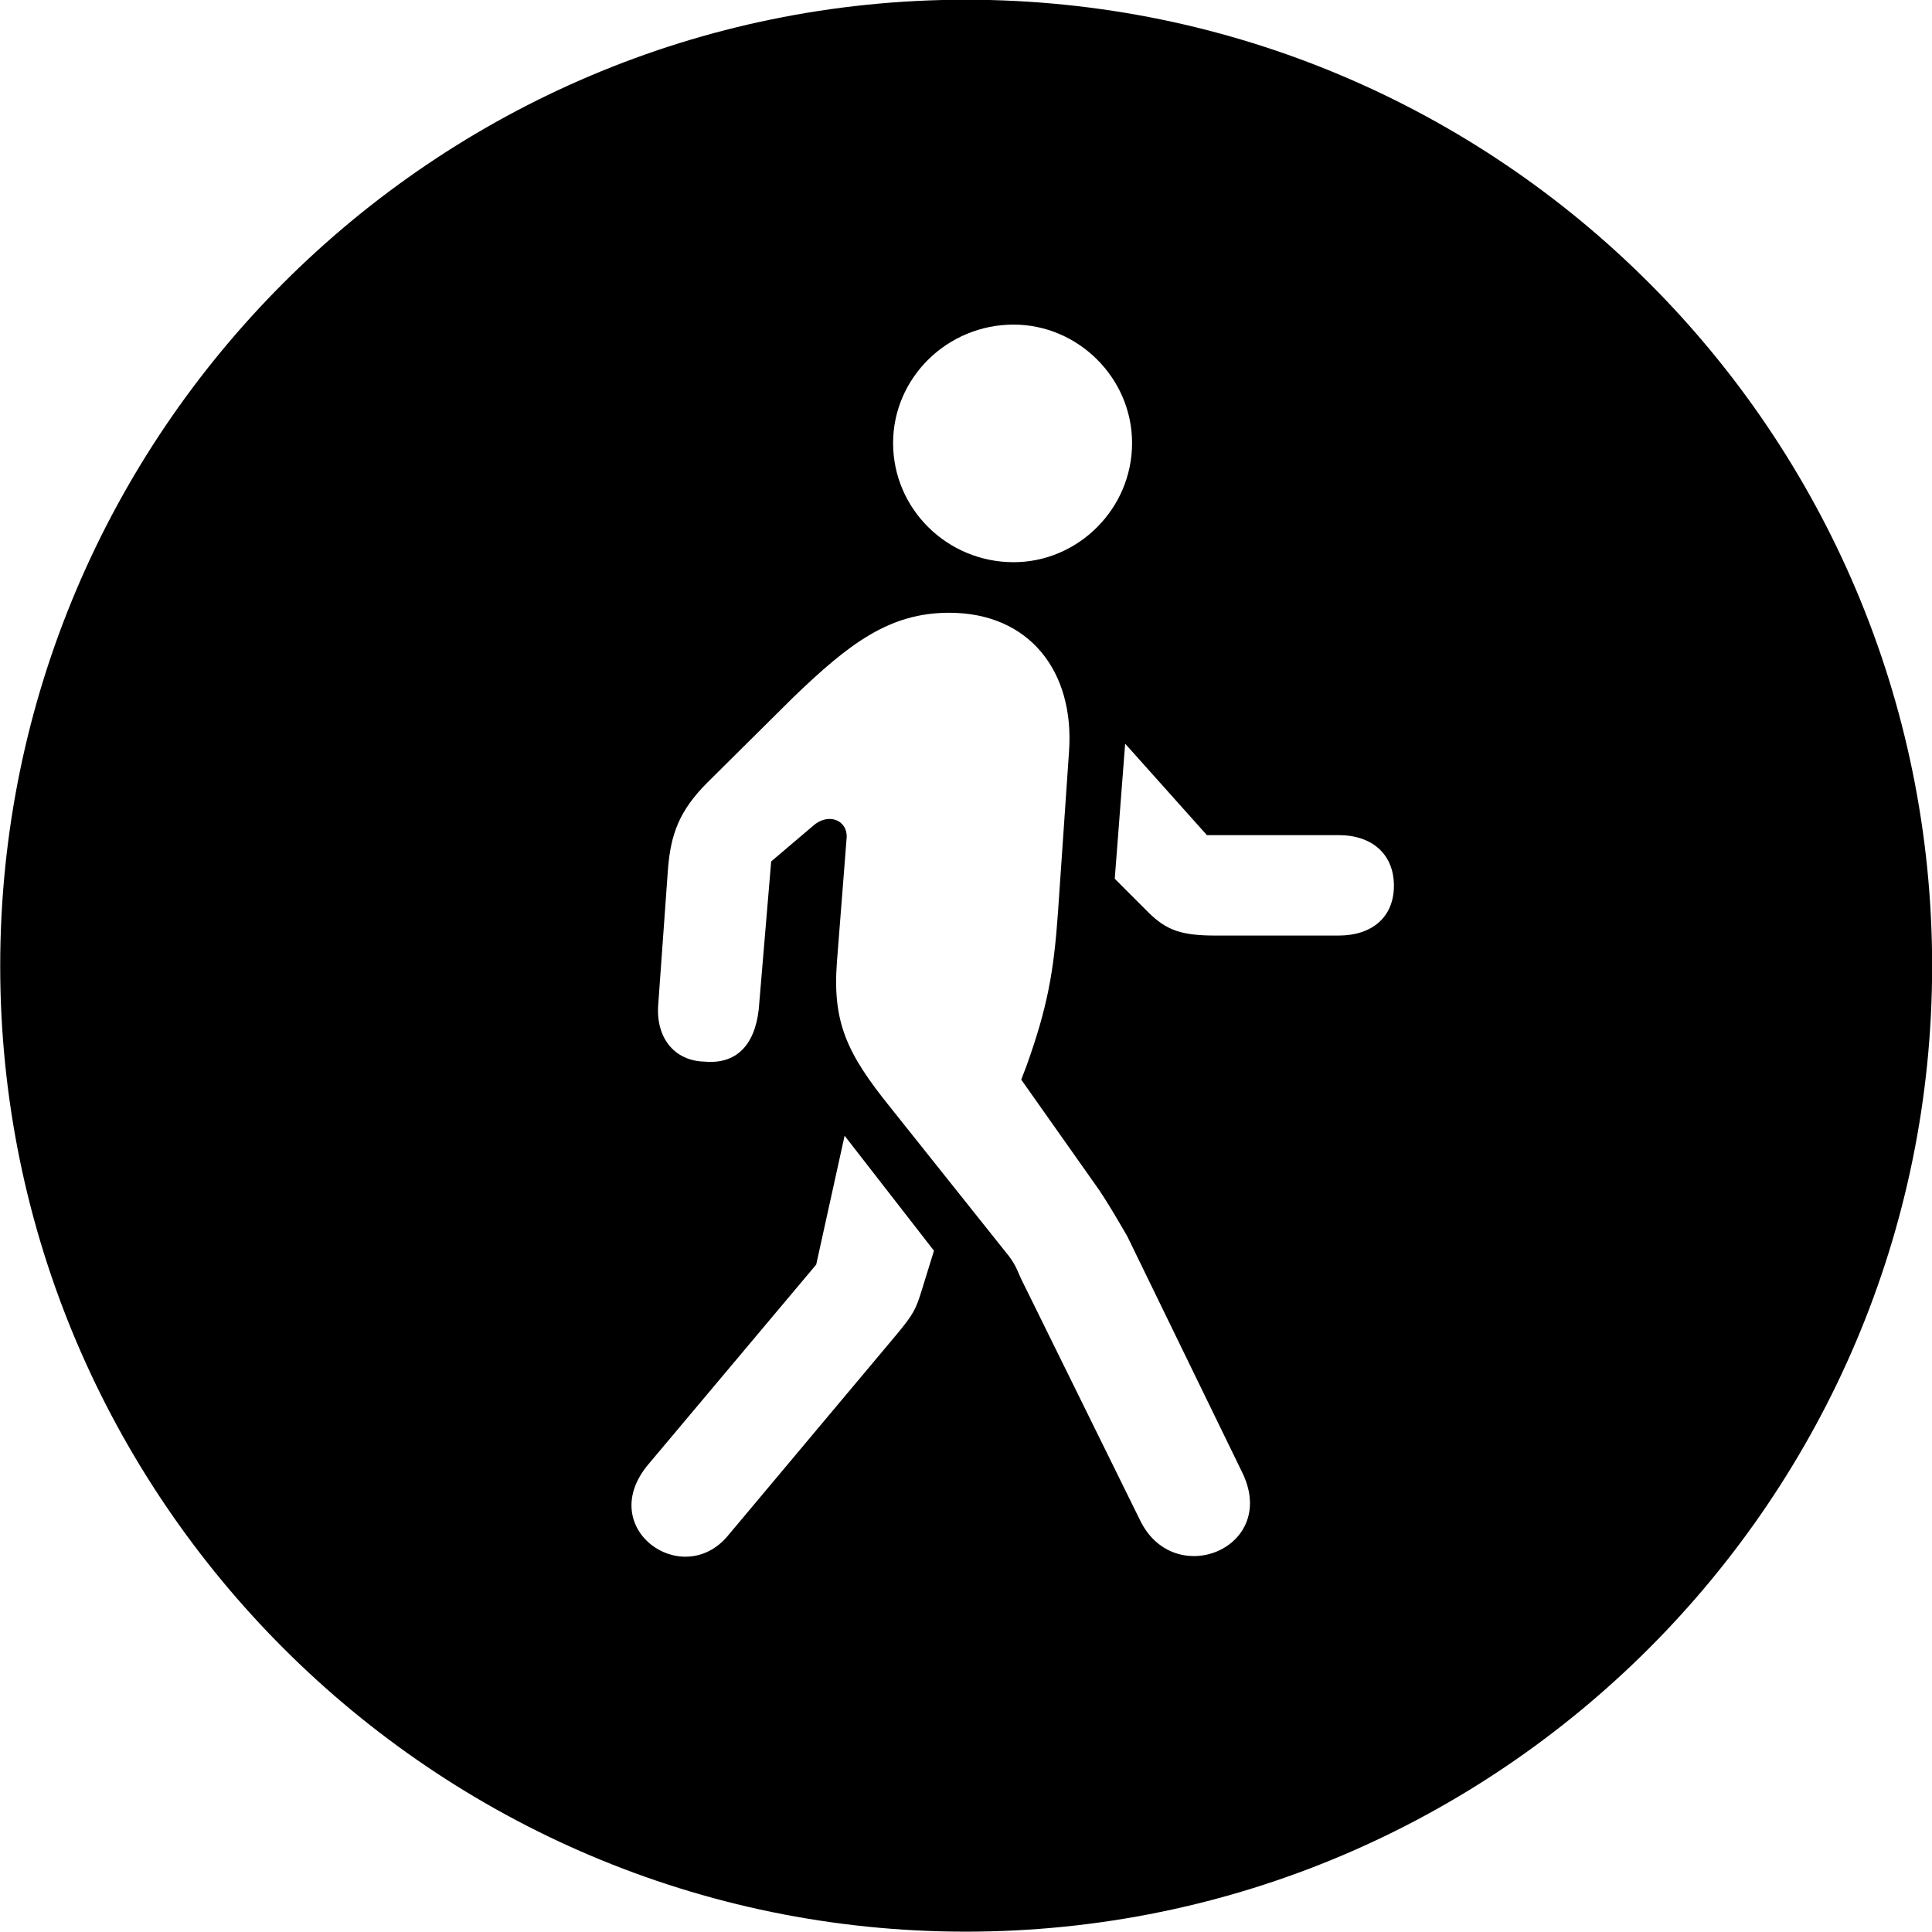 <svg viewBox="0 0 27.891 27.891" xmlns="http://www.w3.org/2000/svg"><path d="M13.943 27.886C21.643 27.886 27.893 21.626 27.893 13.946C27.893 6.246 21.643 -0.004 13.943 -0.004C6.263 -0.004 0.003 6.246 0.003 13.946C0.003 21.626 6.263 27.886 13.943 27.886ZM14.633 8.116C13.673 8.116 12.893 7.346 12.893 6.396C12.893 5.456 13.673 4.686 14.633 4.686C15.563 4.686 16.343 5.456 16.343 6.396C16.343 7.346 15.563 8.116 14.633 8.116ZM16.463 21.956L14.753 18.486C14.683 18.346 14.673 18.256 14.503 18.056L12.853 15.986C12.233 15.216 12.013 14.766 12.083 13.876L12.223 12.086C12.233 11.836 11.953 11.726 11.733 11.926L11.133 12.436L10.953 14.576C10.893 15.096 10.623 15.366 10.173 15.326C9.723 15.316 9.463 14.966 9.503 14.496L9.643 12.546C9.683 12.046 9.803 11.706 10.213 11.296L11.453 10.066C12.263 9.286 12.843 8.846 13.703 8.846C14.863 8.846 15.513 9.696 15.433 10.846L15.273 13.176C15.213 14.026 15.123 14.536 14.823 15.376L14.743 15.586L15.823 17.116C15.973 17.326 16.133 17.606 16.273 17.846L17.923 21.236C18.483 22.336 16.963 22.966 16.463 21.956ZM19.323 12.056C19.813 12.056 20.123 12.336 20.123 12.786C20.123 13.236 19.813 13.506 19.323 13.506H17.553C17.063 13.506 16.843 13.436 16.573 13.166L16.093 12.686L16.243 10.736L17.423 12.056ZM10.503 22.176C9.843 22.956 8.583 22.056 9.363 21.136L11.783 18.256L12.193 16.396L13.483 18.056L13.313 18.606C13.223 18.906 13.183 18.976 12.943 19.266Z" /></svg>